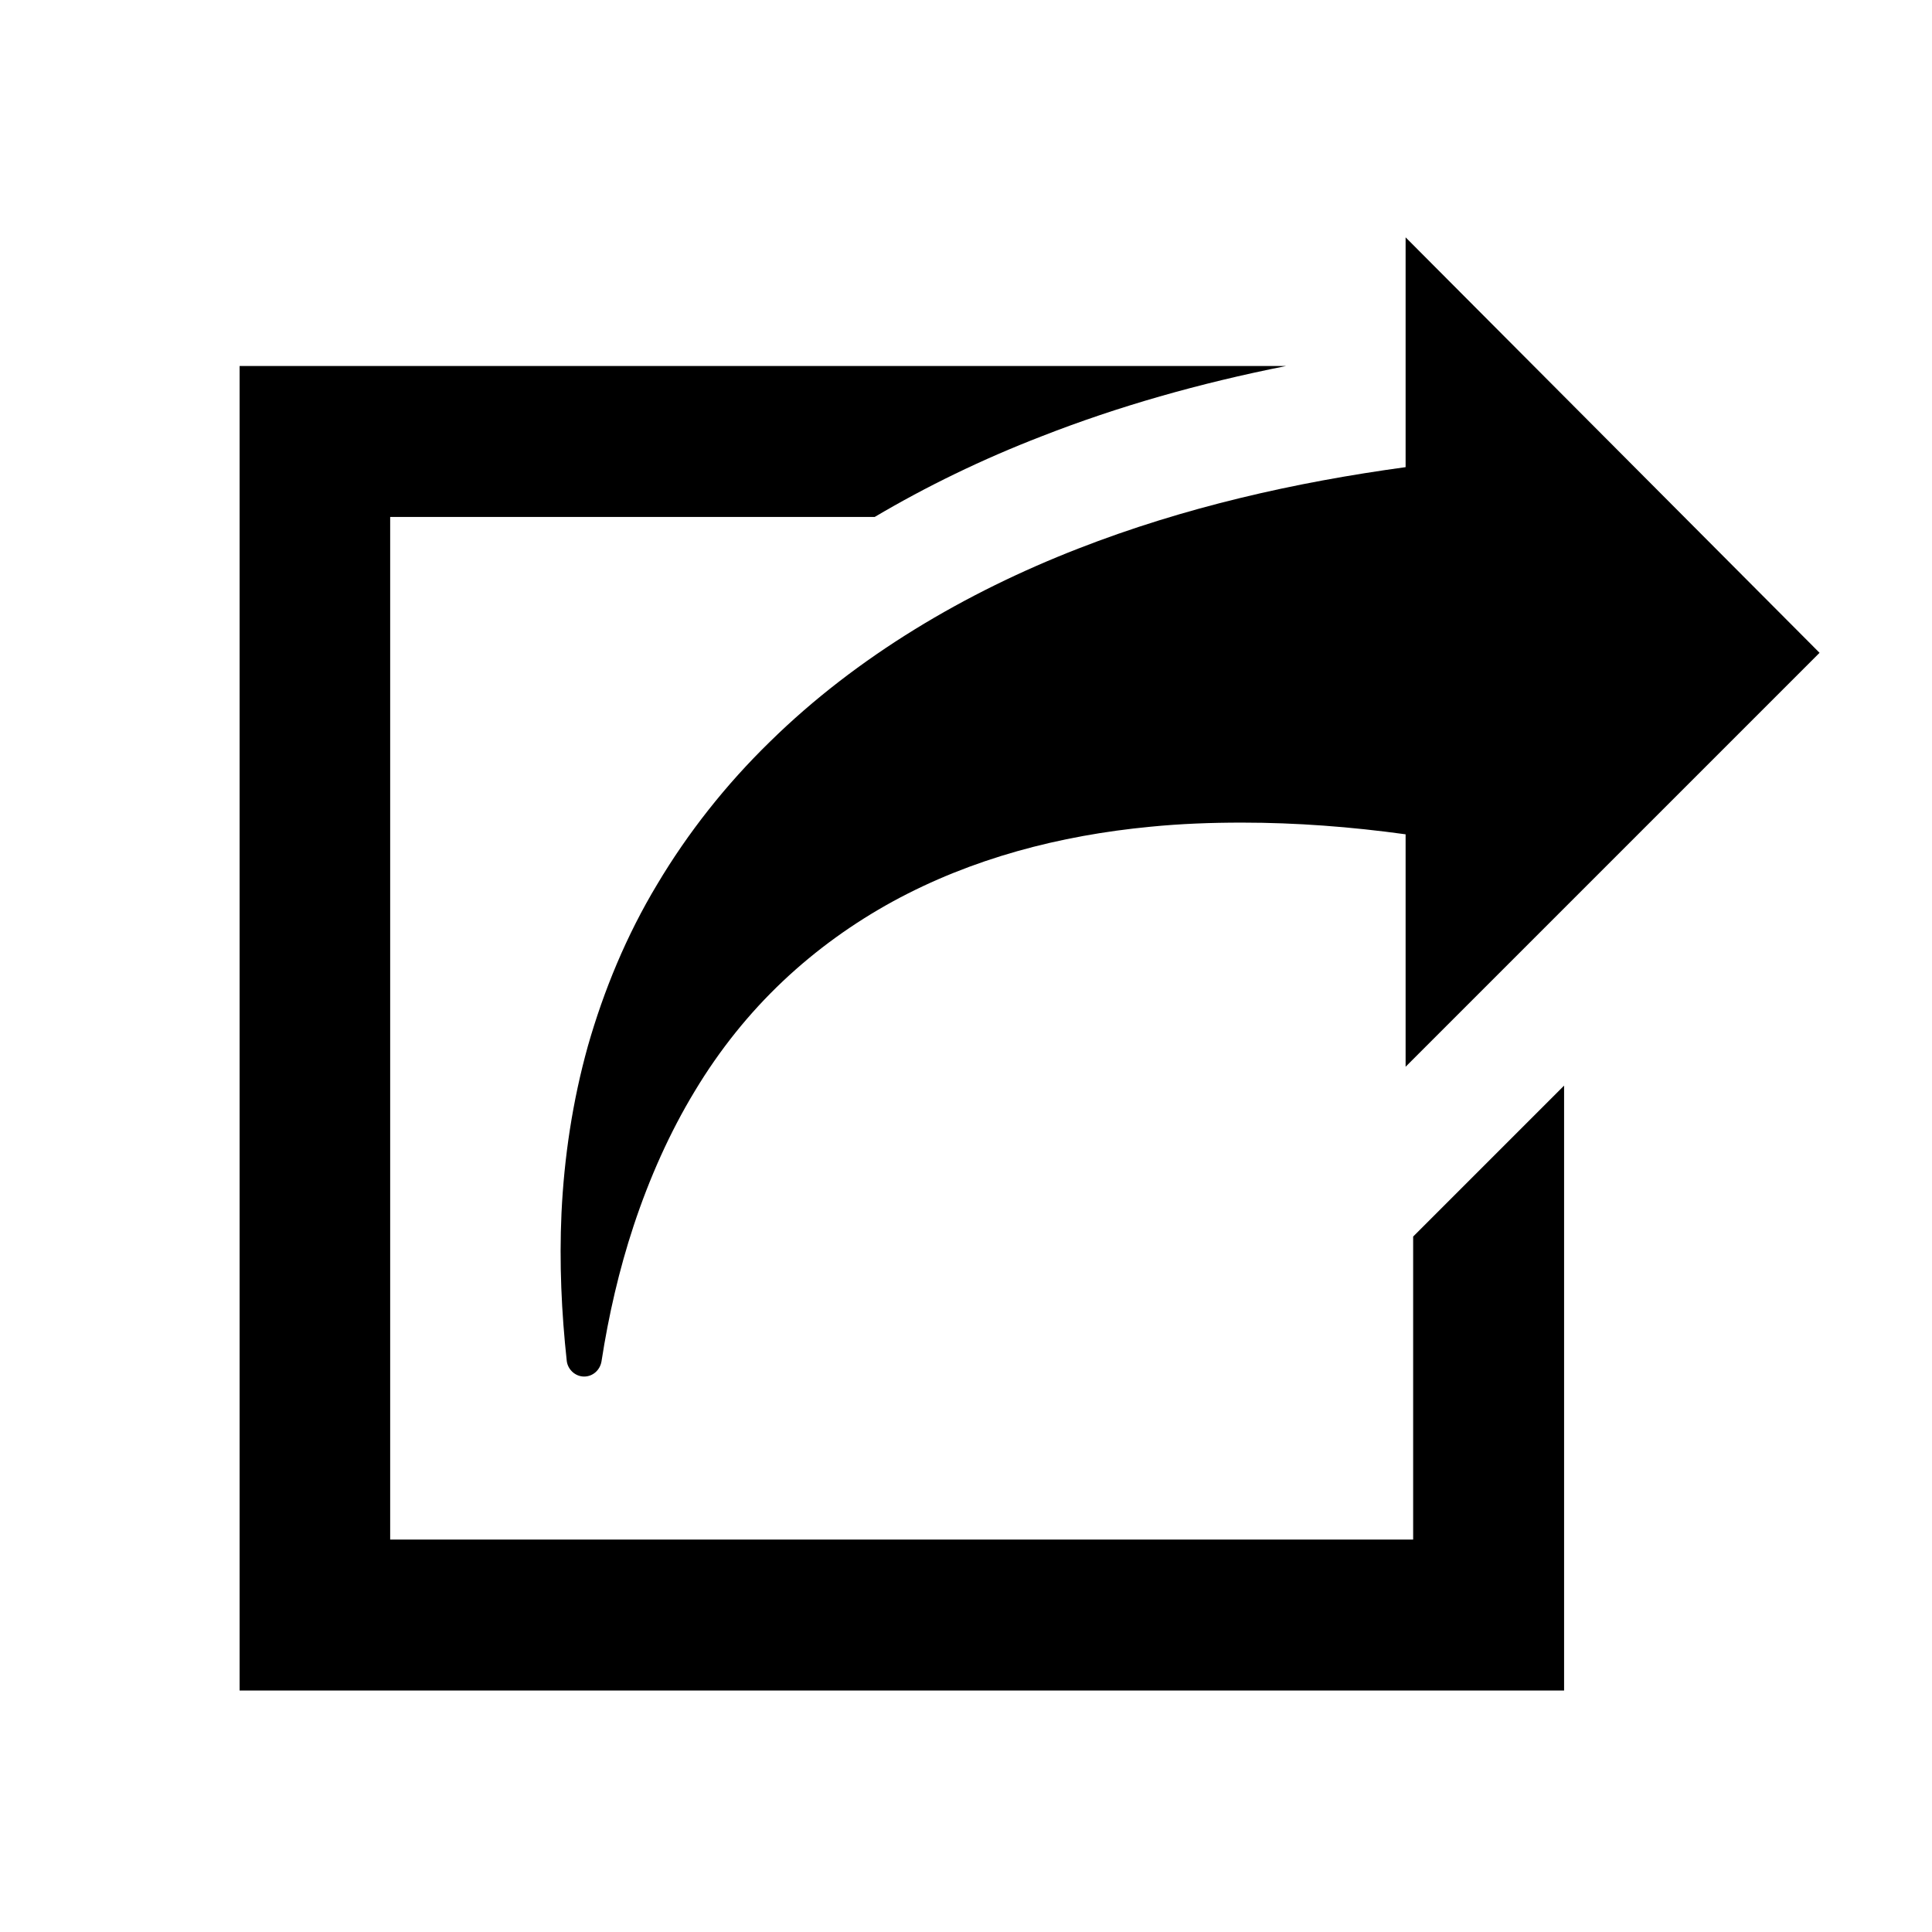 <svg xmlns="http://www.w3.org/2000/svg" viewBox="0 0 512 512"><path d="M372.5 62.9v60.9c-29.3 4-58.6 10.6-86.8 21.6-14.9 5.8-29.5 12.9-43.3 21.4s-26.8 18.4-38.4 29.8c-11.6 11.3-21.7 24.1-29.8 37.7-8.2 13.6-14.2 28.2-18.4 42.9-4.1 14.7-6.3 29.6-7 44.3-.6 13.3 0 26.3 1.4 39.2.3 2.3 2.3 4.1 4.6 4.1s4.2-1.7 4.6-4c1.9-12.3 4.7-24.4 8.5-35.9 4.2-12.7 9.6-24.8 16.2-35.7 6.6-11 14.5-20.8 23.4-29.2 8.9-8.4 18.7-15.4 29.1-21.1 20.9-11.4 44.2-17.5 68.2-19.8 8-.8 16.2-1.1 24.3-1.1 14.4 0 28.9 1.1 43.4 3.1v61.6L482.2 173 372.5 62.9z"/><path d="M374.5 327.7V408H103.4V137h128.4c13.7-8.1 28.5-15.3 44.3-21.4 20.2-7.9 41.6-14 64.7-18.6H63.5v351h351V287.7L397.2 305l-22.7 22.7z"/></svg>
